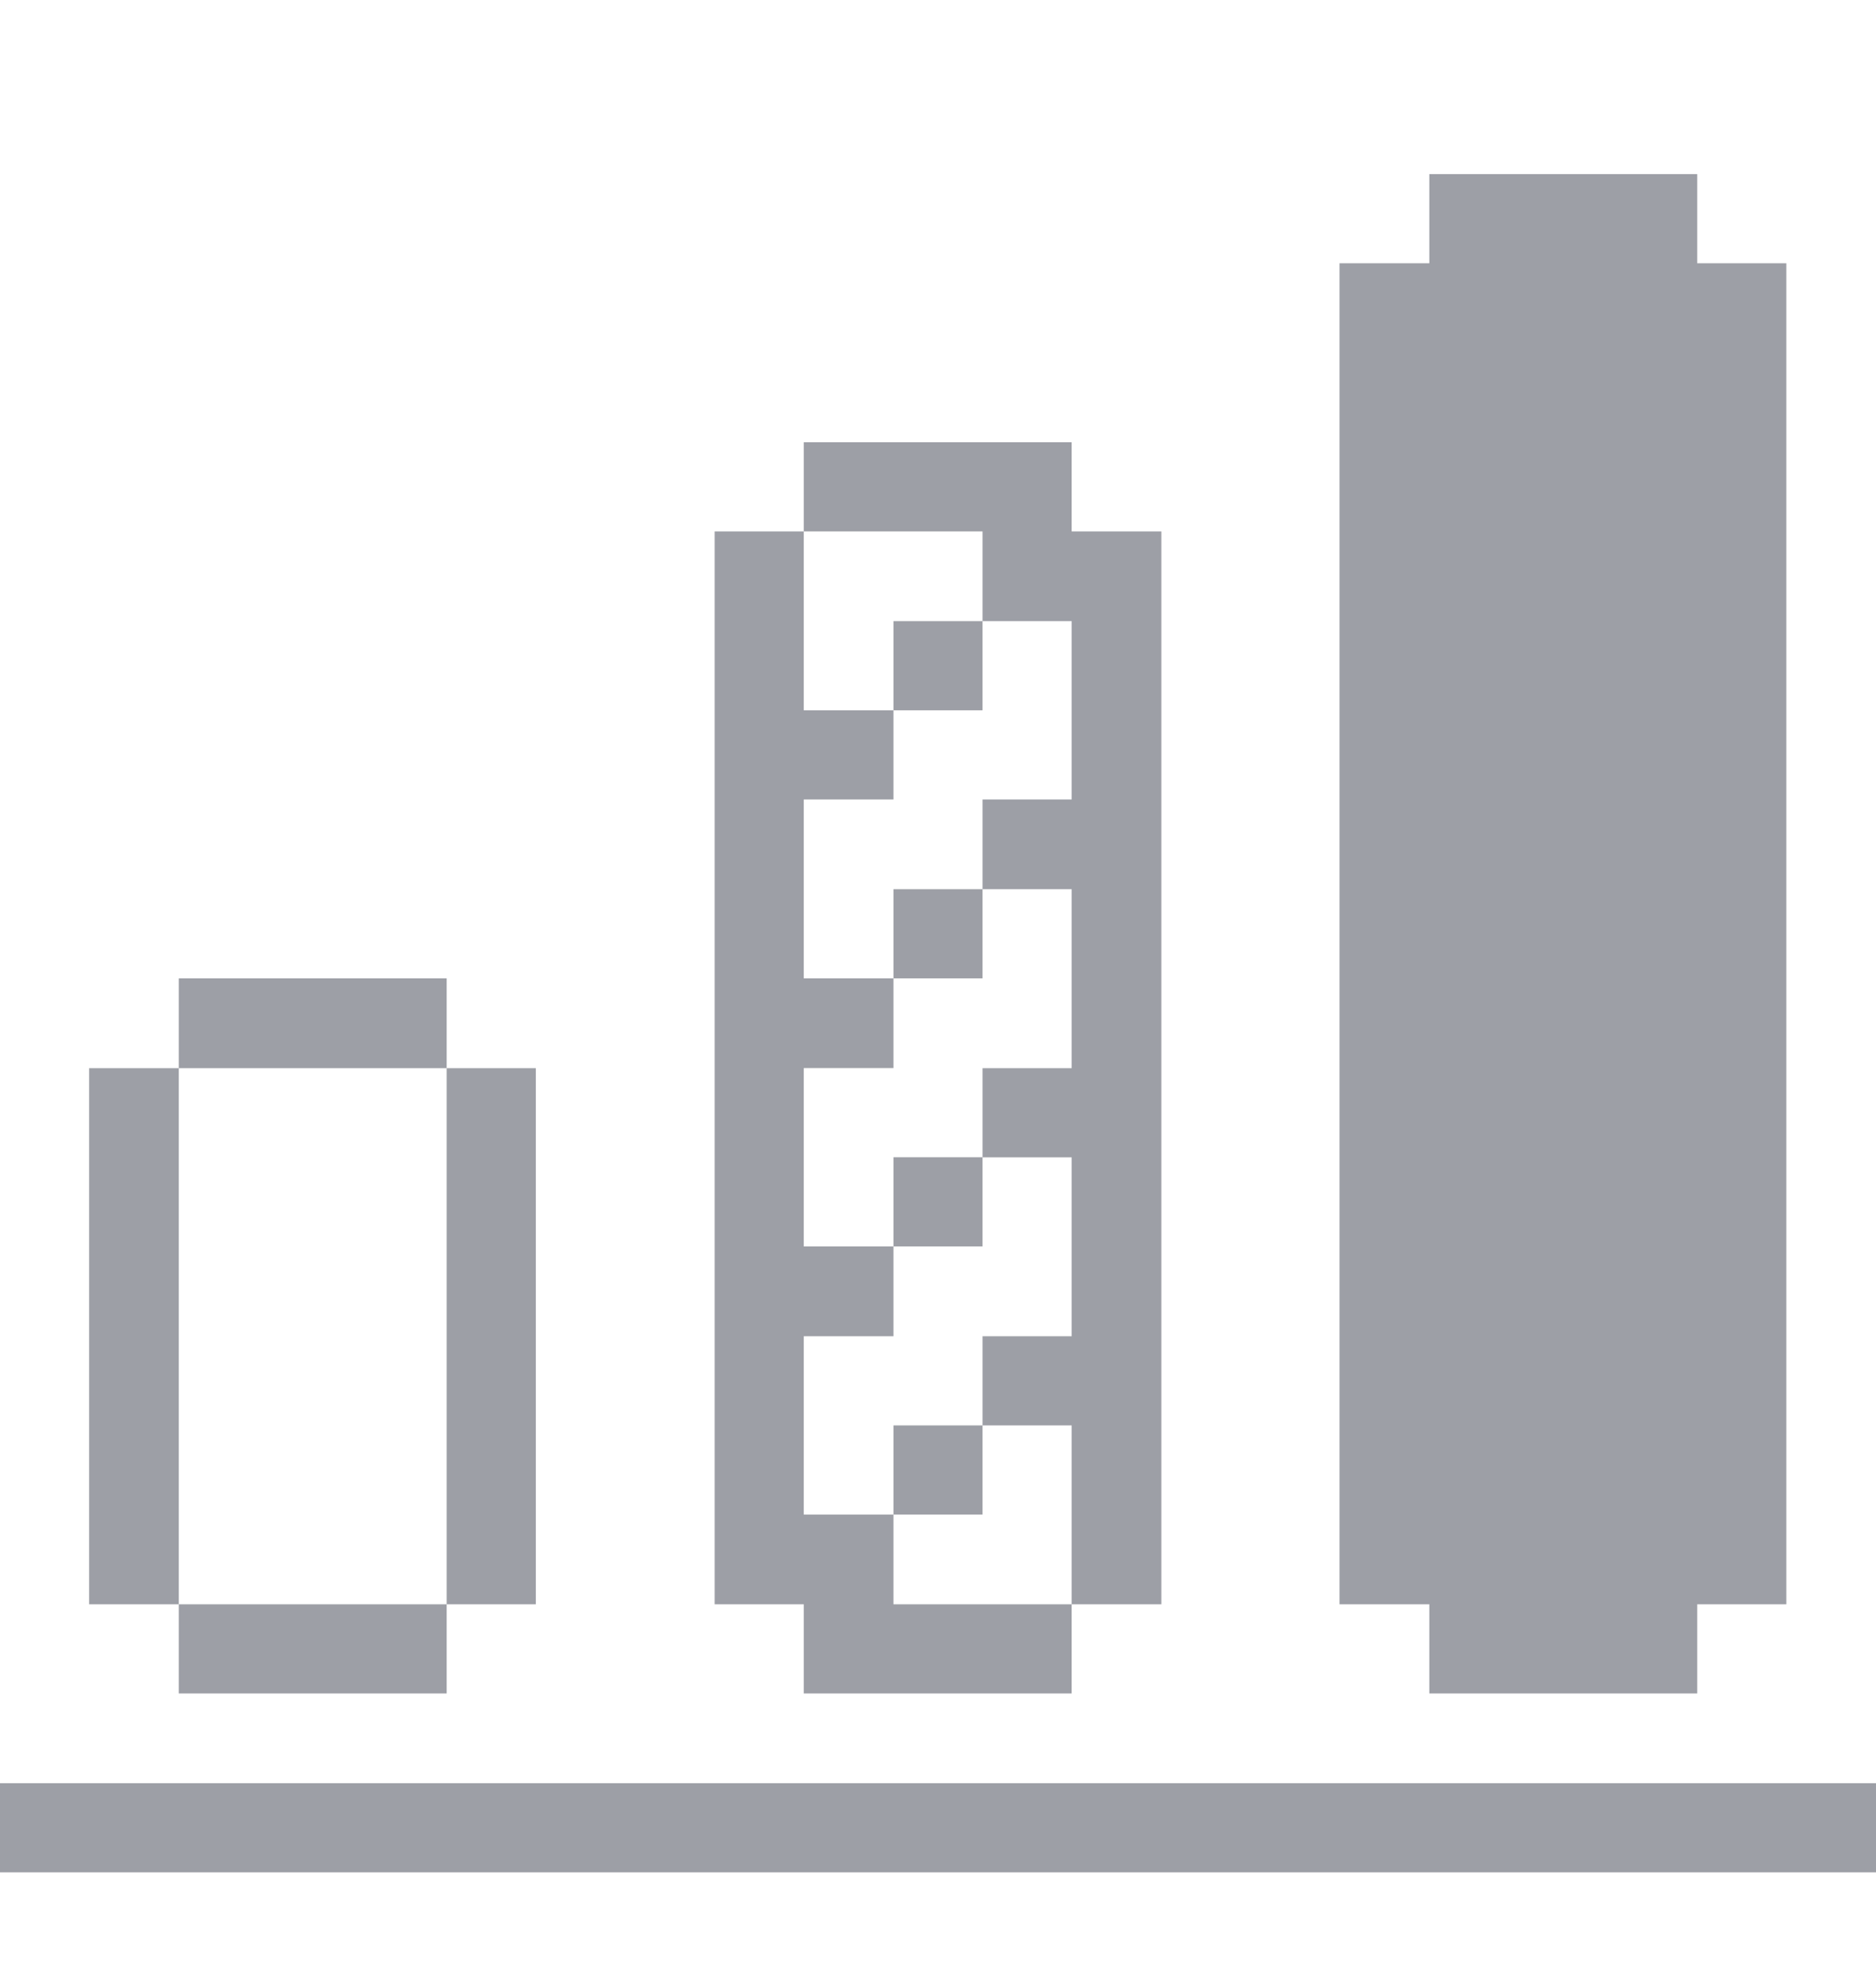 <svg width="20" height="21" viewBox="0 0 20 21" fill="none" xmlns="http://www.w3.org/2000/svg">
<path fill-rule="evenodd" clip-rule="evenodd" d="M15.238 2.805V1.855H18.094V2.805H19.044V17.093H18.094V18.043H15.238V17.093H14.281V2.805H15.238ZM0 18.999H20V19.949H0V18.999ZM11.425 15.187H10.475V16.137H9.525V15.187H10.475V14.237H11.425V12.331H10.475V13.28H9.525V12.33H10.475V11.381H11.425V9.474H10.475V10.424H9.525V9.474H10.475V8.518H11.425V6.618H10.475V7.568H9.525V6.618H10.475V5.662H8.569V4.712H11.425V5.662H12.381V17.093H11.425V15.187ZM11.425 17.093V18.043H8.569V17.093H7.619V5.662H8.569V7.568H9.525V8.518H8.569V10.424H9.525V11.38H8.569V13.28H9.525V14.237H8.569V16.137H9.525V17.093H11.425ZM5.712 11.381H4.762V10.424H1.906V11.381H0.95V17.093H1.906V18.043H4.762V17.093H5.712V11.381ZM1.906 17.093H4.762V11.381H1.906V17.093Z" fill="#9D9FA6"/>
</svg>
